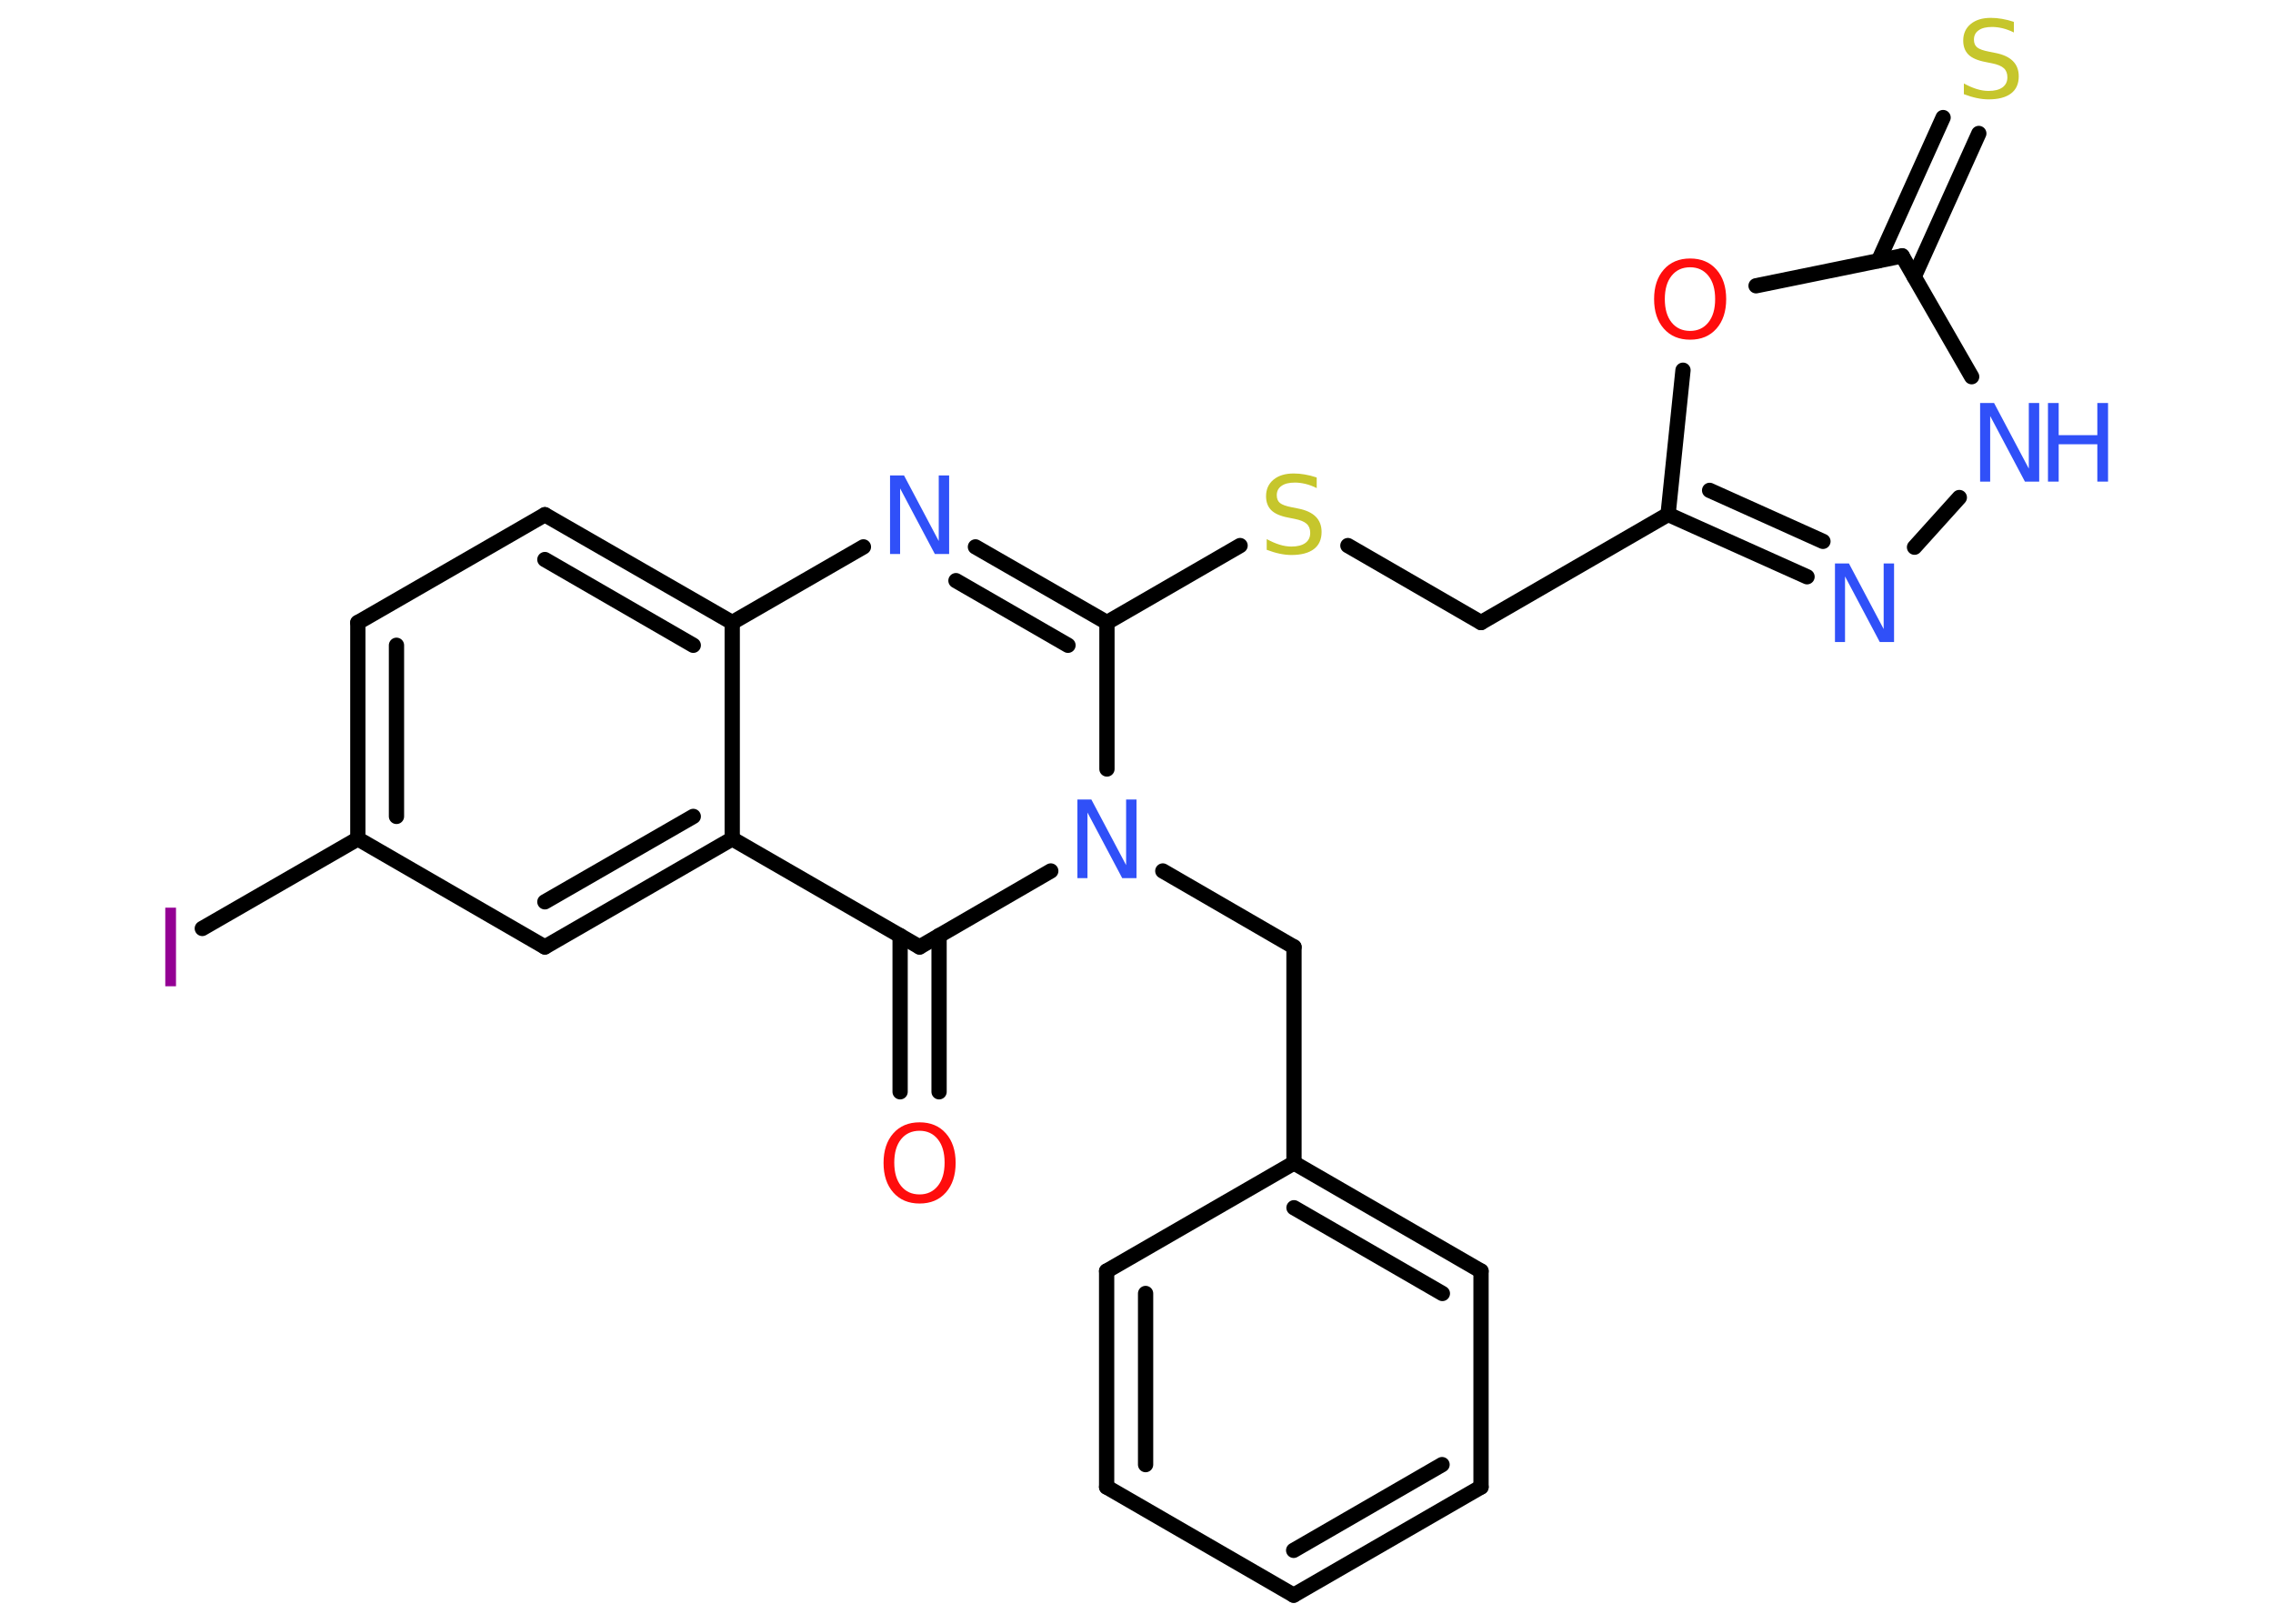 <?xml version='1.0' encoding='UTF-8'?>
<!DOCTYPE svg PUBLIC "-//W3C//DTD SVG 1.1//EN" "http://www.w3.org/Graphics/SVG/1.1/DTD/svg11.dtd">
<svg version='1.2' xmlns='http://www.w3.org/2000/svg' xmlns:xlink='http://www.w3.org/1999/xlink' width='70.0mm' height='50.0mm' viewBox='0 0 70.0 50.0'>
  <desc>Generated by the Chemistry Development Kit (http://github.com/cdk)</desc>
  <g stroke-linecap='round' stroke-linejoin='round' stroke='#000000' stroke-width='.47' fill='#3050F8'>
    <rect x='.0' y='.0' width='70.0' height='50.0' fill='#FFFFFF' stroke='none'/>
    <g id='mol1' class='mol'>
      <g id='mol1bnd1' class='bond'>
        <line x1='27.72' y1='33.62' x2='27.72' y2='28.81'/>
        <line x1='28.92' y1='33.62' x2='28.92' y2='28.81'/>
      </g>
      <line id='mol1bnd2' class='bond' x1='28.32' y1='29.16' x2='22.55' y2='25.83'/>
      <g id='mol1bnd3' class='bond'>
        <line x1='16.78' y1='29.16' x2='22.55' y2='25.83'/>
        <line x1='16.78' y1='27.77' x2='21.35' y2='25.14'/>
      </g>
      <line id='mol1bnd4' class='bond' x1='16.78' y1='29.16' x2='11.02' y2='25.83'/>
      <line id='mol1bnd5' class='bond' x1='11.02' y1='25.83' x2='6.23' y2='28.59'/>
      <g id='mol1bnd6' class='bond'>
        <line x1='11.02' y1='19.17' x2='11.02' y2='25.83'/>
        <line x1='12.21' y1='19.87' x2='12.21' y2='25.14'/>
      </g>
      <line id='mol1bnd7' class='bond' x1='11.02' y1='19.17' x2='16.78' y2='15.85'/>
      <g id='mol1bnd8' class='bond'>
        <line x1='22.55' y1='19.17' x2='16.78' y2='15.85'/>
        <line x1='21.35' y1='19.87' x2='16.78' y2='17.23'/>
      </g>
      <line id='mol1bnd9' class='bond' x1='22.55' y1='25.83' x2='22.55' y2='19.17'/>
      <line id='mol1bnd10' class='bond' x1='22.55' y1='19.17' x2='26.59' y2='16.84'/>
      <g id='mol1bnd11' class='bond'>
        <line x1='34.09' y1='19.17' x2='30.04' y2='16.84'/>
        <line x1='32.89' y1='19.87' x2='29.44' y2='17.88'/>
      </g>
      <line id='mol1bnd12' class='bond' x1='34.09' y1='19.17' x2='38.19' y2='16.8'/>
      <line id='mol1bnd13' class='bond' x1='41.51' y1='16.8' x2='45.61' y2='19.17'/>
      <line id='mol1bnd14' class='bond' x1='45.61' y1='19.17' x2='51.37' y2='15.84'/>
      <g id='mol1bnd15' class='bond'>
        <line x1='51.37' y1='15.84' x2='55.65' y2='17.76'/>
        <line x1='52.65' y1='15.1' x2='56.14' y2='16.67'/>
      </g>
      <line id='mol1bnd16' class='bond' x1='58.96' y1='16.85' x2='60.34' y2='15.32'/>
      <line id='mol1bnd17' class='bond' x1='60.72' y1='11.6' x2='58.58' y2='7.88'/>
      <g id='mol1bnd18' class='bond'>
        <line x1='57.85' y1='8.03' x2='59.84' y2='3.62'/>
        <line x1='58.95' y1='8.52' x2='60.94' y2='4.11'/>
      </g>
      <line id='mol1bnd19' class='bond' x1='58.58' y1='7.88' x2='54.08' y2='8.8'/>
      <line id='mol1bnd20' class='bond' x1='51.37' y1='15.84' x2='51.83' y2='11.4'/>
      <line id='mol1bnd21' class='bond' x1='34.09' y1='19.17' x2='34.09' y2='23.68'/>
      <line id='mol1bnd22' class='bond' x1='28.32' y1='29.16' x2='32.36' y2='26.82'/>
      <line id='mol1bnd23' class='bond' x1='35.81' y1='26.82' x2='39.85' y2='29.16'/>
      <line id='mol1bnd24' class='bond' x1='39.85' y1='29.16' x2='39.85' y2='35.81'/>
      <g id='mol1bnd25' class='bond'>
        <line x1='45.61' y1='39.14' x2='39.85' y2='35.81'/>
        <line x1='44.42' y1='39.83' x2='39.85' y2='37.19'/>
      </g>
      <line id='mol1bnd26' class='bond' x1='45.61' y1='39.14' x2='45.61' y2='45.79'/>
      <g id='mol1bnd27' class='bond'>
        <line x1='39.84' y1='49.12' x2='45.61' y2='45.79'/>
        <line x1='39.84' y1='47.74' x2='44.41' y2='45.1'/>
      </g>
      <line id='mol1bnd28' class='bond' x1='39.84' y1='49.12' x2='34.08' y2='45.79'/>
      <g id='mol1bnd29' class='bond'>
        <line x1='34.08' y1='39.14' x2='34.08' y2='45.79'/>
        <line x1='35.28' y1='39.83' x2='35.28' y2='45.1'/>
      </g>
      <line id='mol1bnd30' class='bond' x1='39.85' y1='35.81' x2='34.08' y2='39.14'/>
      <path id='mol1atm1' class='atom' d='M28.32 34.82q-.36 .0 -.57 .26q-.21 .26 -.21 .72q.0 .46 .21 .72q.21 .26 .57 .26q.35 .0 .56 -.26q.21 -.26 .21 -.72q.0 -.46 -.21 -.72q-.21 -.26 -.56 -.26zM28.32 34.56q.51 .0 .81 .34q.3 .34 .3 .91q.0 .57 -.3 .91q-.3 .34 -.81 .34q-.51 .0 -.81 -.34q-.3 -.34 -.3 -.91q.0 -.57 .3 -.91q.3 -.34 .81 -.34z' stroke='none' fill='#FF0D0D'/>
      <path id='mol1atm6' class='atom' d='M5.09 27.95h.33v2.42h-.33v-2.42z' stroke='none' fill='#940094'/>
      <path id='mol1atm10' class='atom' d='M27.4 14.64h.44l1.07 2.02v-2.02h.32v2.42h-.44l-1.07 -2.02v2.02h-.31v-2.42z' stroke='none'/>
      <path id='mol1atm12' class='atom' d='M40.55 14.71v.32q-.18 -.09 -.35 -.13q-.17 -.04 -.32 -.04q-.27 .0 -.41 .1q-.15 .1 -.15 .29q.0 .16 .1 .24q.1 .08 .36 .13l.2 .04q.36 .07 .54 .25q.18 .18 .18 .47q.0 .35 -.24 .53q-.24 .18 -.69 .18q-.17 .0 -.36 -.04q-.19 -.04 -.4 -.12v-.33q.2 .11 .39 .17q.19 .06 .37 .06q.28 .0 .43 -.11q.15 -.11 .15 -.31q.0 -.18 -.11 -.28q-.11 -.1 -.36 -.15l-.2 -.04q-.37 -.07 -.53 -.23q-.16 -.16 -.16 -.43q.0 -.32 .23 -.51q.23 -.19 .62 -.19q.17 .0 .34 .03q.18 .03 .36 .09z' stroke='none' fill='#C6C62C'/>
      <path id='mol1atm15' class='atom' d='M56.5 17.35h.44l1.07 2.02v-2.02h.32v2.42h-.44l-1.07 -2.02v2.02h-.31v-2.42z' stroke='none'/>
      <g id='mol1atm16' class='atom'>
        <path d='M60.97 12.41h.44l1.07 2.02v-2.02h.32v2.42h-.44l-1.07 -2.02v2.02h-.31v-2.42z' stroke='none'/>
        <path d='M63.07 12.41h.33v.99h1.19v-.99h.33v2.42h-.33v-1.15h-1.19v1.15h-.33v-2.42z' stroke='none'/>
      </g>
      <path id='mol1atm18' class='atom' d='M62.02 .68v.32q-.18 -.09 -.35 -.13q-.17 -.04 -.32 -.04q-.27 .0 -.41 .1q-.15 .1 -.15 .29q.0 .16 .1 .24q.1 .08 .36 .13l.2 .04q.36 .07 .54 .25q.18 .18 .18 .47q.0 .35 -.24 .53q-.24 .18 -.69 .18q-.17 .0 -.36 -.04q-.19 -.04 -.4 -.12v-.33q.2 .11 .39 .17q.19 .06 .37 .06q.28 .0 .43 -.11q.15 -.11 .15 -.31q.0 -.18 -.11 -.28q-.11 -.1 -.36 -.15l-.2 -.04q-.37 -.07 -.53 -.23q-.16 -.16 -.16 -.43q.0 -.32 .23 -.51q.23 -.19 .62 -.19q.17 .0 .34 .03q.18 .03 .36 .09z' stroke='none' fill='#C6C62C'/>
      <path id='mol1atm19' class='atom' d='M52.05 8.23q-.36 .0 -.57 .26q-.21 .26 -.21 .72q.0 .46 .21 .72q.21 .26 .57 .26q.35 .0 .56 -.26q.21 -.26 .21 -.72q.0 -.46 -.21 -.72q-.21 -.26 -.56 -.26zM52.05 7.96q.51 .0 .81 .34q.3 .34 .3 .91q.0 .57 -.3 .91q-.3 .34 -.81 .34q-.51 .0 -.81 -.34q-.3 -.34 -.3 -.91q.0 -.57 .3 -.91q.3 -.34 .81 -.34z' stroke='none' fill='#FF0D0D'/>
      <path id='mol1atm20' class='atom' d='M33.17 24.62h.44l1.07 2.02v-2.02h.32v2.42h-.44l-1.07 -2.02v2.02h-.31v-2.42z' stroke='none'/>
    </g>
  </g>
</svg>

